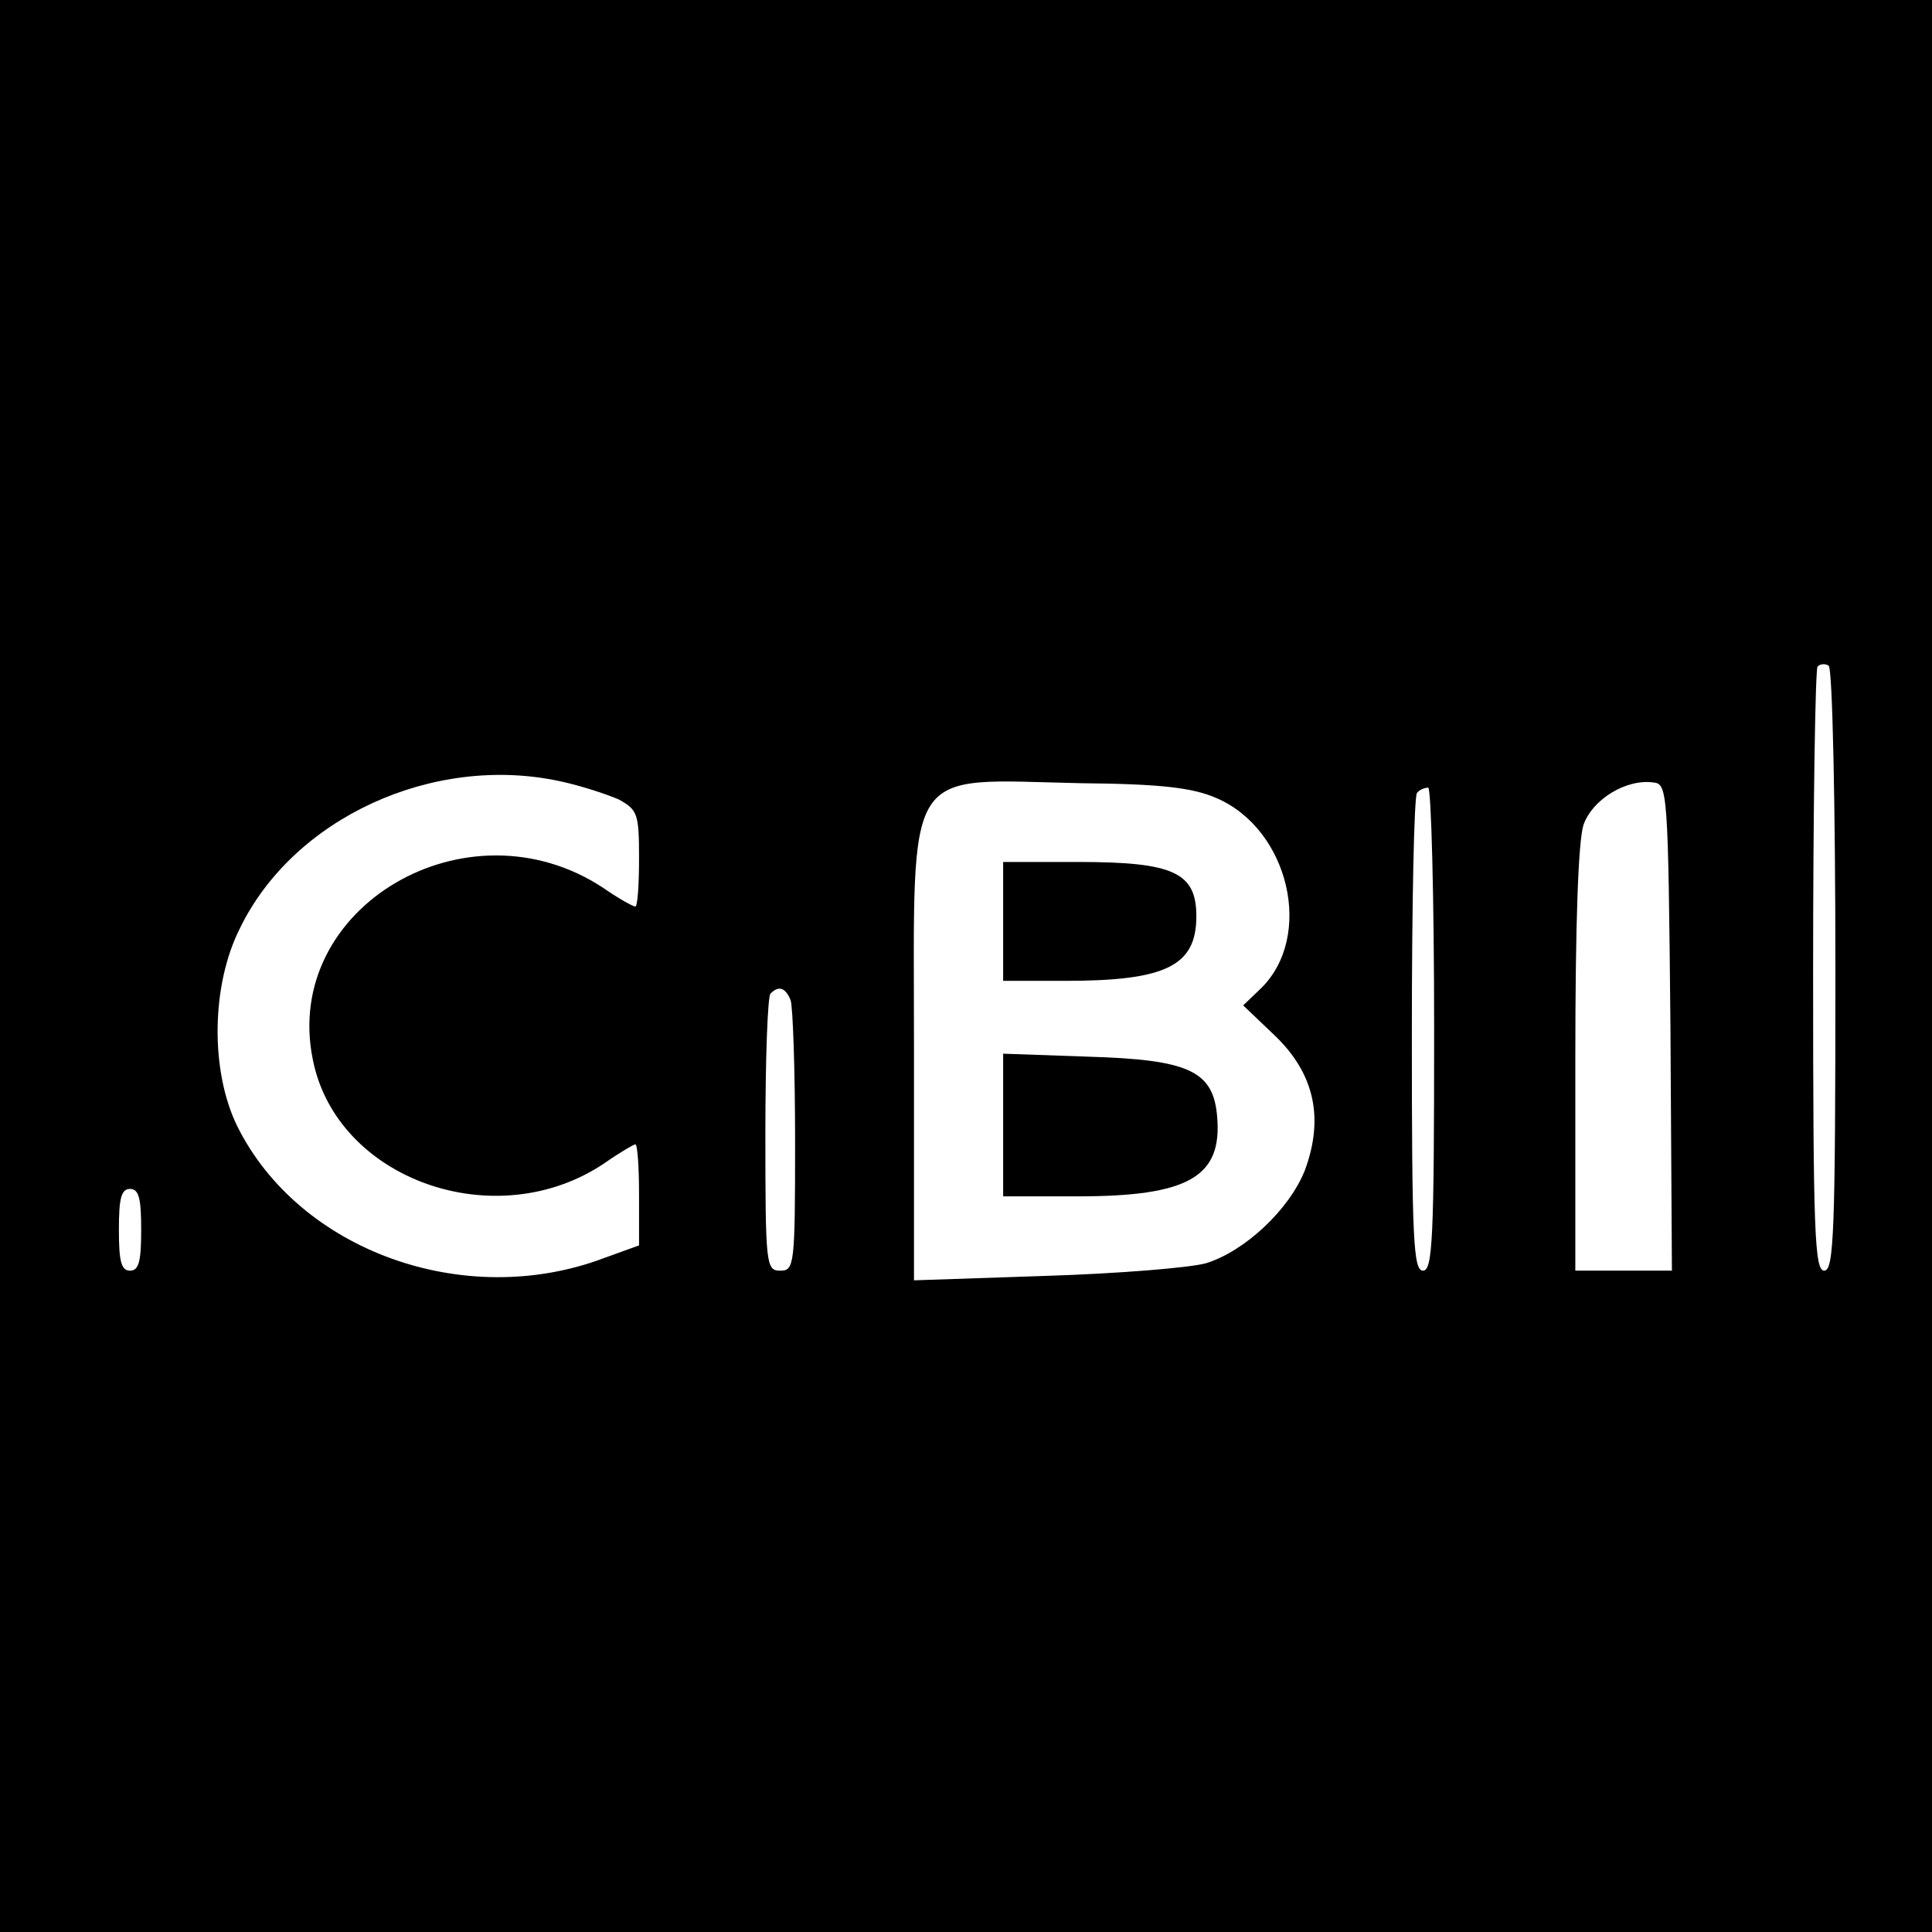 <?xml version="1.0" standalone="no"?>
<!DOCTYPE svg PUBLIC "-//W3C//DTD SVG 20010904//EN"
 "http://www.w3.org/TR/2001/REC-SVG-20010904/DTD/svg10.dtd">
<svg version="1.0" xmlns="http://www.w3.org/2000/svg"
 width="260pt" height="260pt" viewBox="0 0 260 260"
 preserveAspectRatio="xMidYMid meet">
<g transform="translate(0,260) scale(0.1,-0.1)"
fill="#000000" stroke="none">
<path d="M0 1300 l0 -1300 1300 0 1300 0 0 1300 0 1300 -1300 0 -1300 0 0
-1300z m2470 -6 c0 -352 -2 -404 -15 -404 -13 0 -15 51 -15 403 0 222 3 407 6
410 4 4 11 4 15 1 5 -3 9 -187 9 -410z m-1718 255 c29 -6 65 -18 81 -25 25
-14 27 -19 27 -79 0 -36 -2 -65 -5 -65 -3 0 -23 11 -43 25 -183 121 -433 -26
-391 -231 32 -162 247 -238 393 -139 20 14 39 25 41 25 3 0 5 -31 5 -68 l0
-68 -47 -17 c-188 -71 -411 10 -494 178 -36 74 -35 189 4 266 72 148 259 234
429 198z m885 -23 c98 -42 132 -187 59 -257 l-23 -22 43 -41 c53 -51 66 -111
40 -181 -21 -53 -81 -109 -133 -125 -21 -6 -118 -14 -215 -17 l-178 -6 0 312
c0 389 -17 362 225 357 107 -1 150 -6 182 -20z m611 -308 l2 -328 -65 0 -65 0
0 284 c0 185 4 294 11 316 12 34 57 62 94 57 19 -2 20 -10 23 -329z m-318 -3
c0 -282 -2 -325 -15 -325 -13 0 -15 42 -15 318 0 175 3 322 7 325 3 4 10 7 15
7 4 0 8 -146 8 -325z m-866 39 c3 -9 6 -94 6 -190 0 -167 -1 -174 -20 -174
-19 0 -20 7 -20 183 0 101 3 187 7 190 11 11 20 8 27 -9z m-874 -309 c0 -42
-3 -55 -15 -55 -12 0 -15 13 -15 55 0 42 3 55 15 55 12 0 15 -13 15 -55z"/>
<path d="M1350 1360 l0 -80 83 0 c136 0 177 20 177 87 0 59 -31 73 -159 73
l-101 0 0 -80z"/>
<path d="M1350 1086 l0 -96 100 0 c149 0 195 26 188 107 -5 62 -38 77 -174 81
l-114 4 0 -96z"/>
</g>
</svg>
